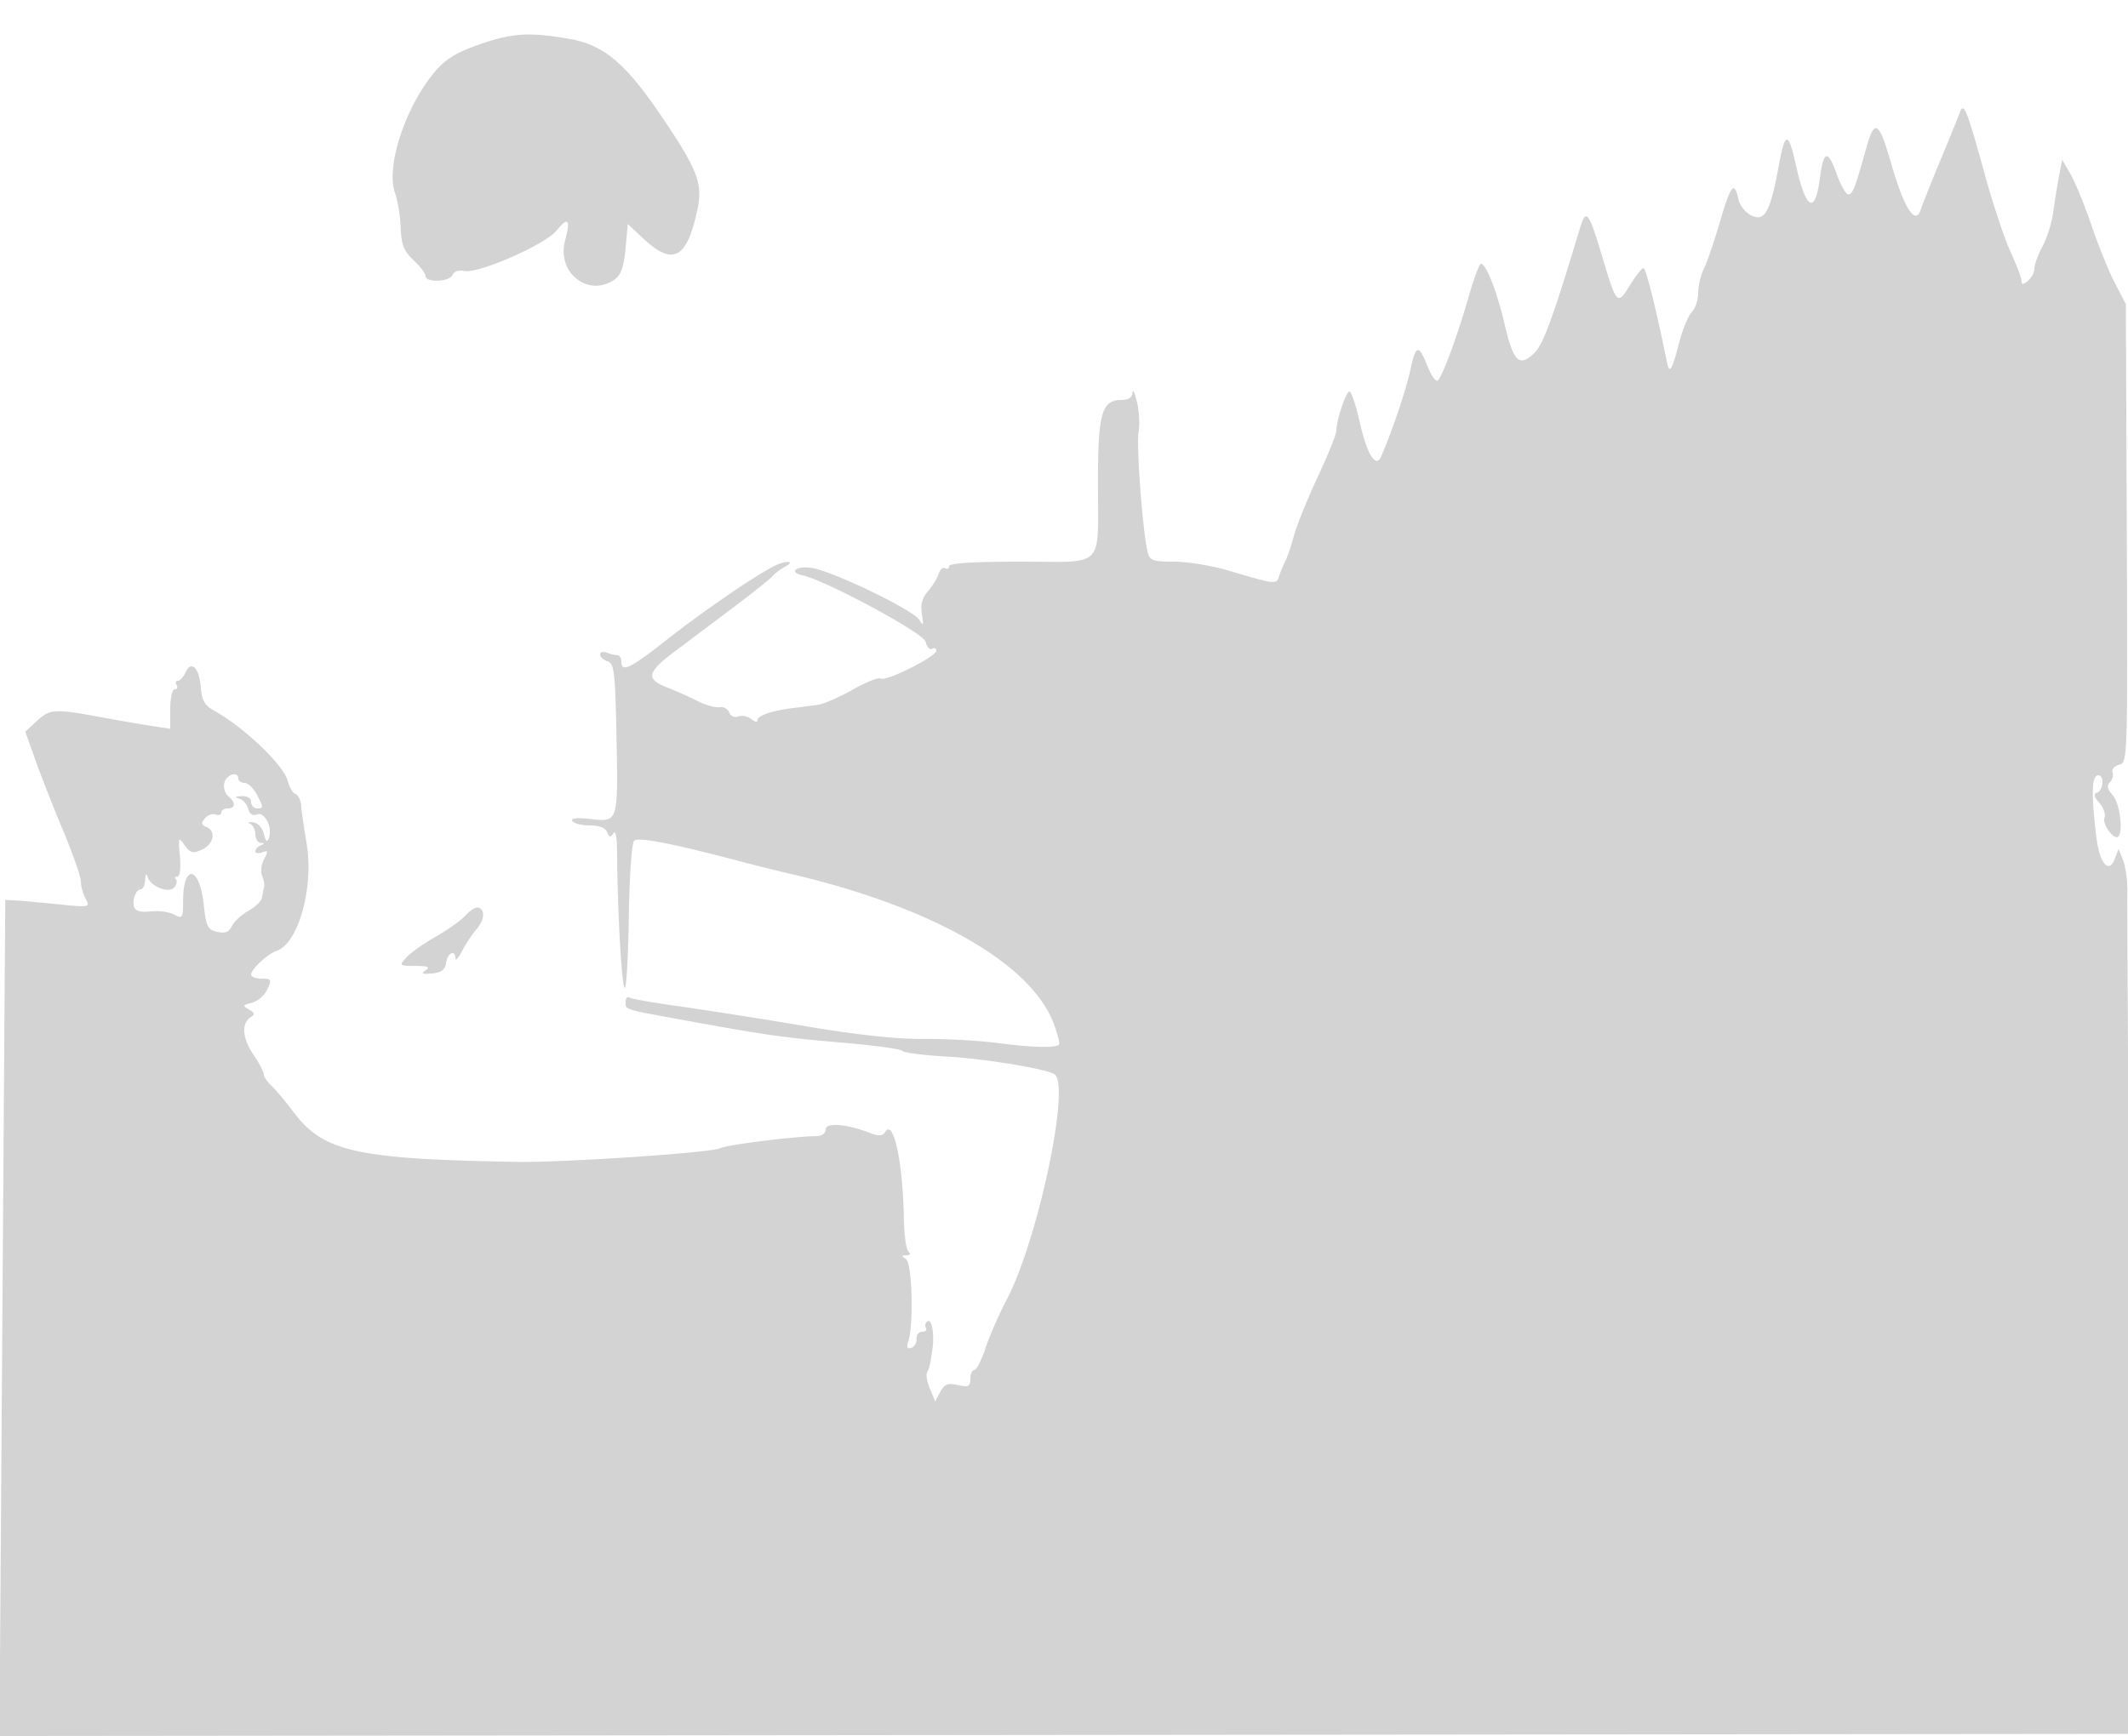 <svg xmlns="http://www.w3.org/2000/svg" width="500" height="408"><path d="M112.5 10.492c-5.208 1.822-7.822 3.417-10.21 6.228-7.028 8.275-11.712 22.459-9.467 28.667.629 1.74 1.227 5.402 1.329 8.138.15 4.037.719 5.475 3.016 7.626 1.558 1.458 2.832 3.146 2.832 3.75 0 1.599 5.69 1.349 6.314-.277.317-.825 1.462-1.198 2.858-.932 3.309.633 18.855-6.177 21.534-9.433 2.826-3.435 3.418-2.766 2.06 2.324-2.03 7.606 5.653 13.487 11.773 9.012 1.373-1.004 2.07-3.053 2.441-7.176l.52-5.772 3.663 3.427c6.97 6.519 10.256 4.745 12.713-6.862 1.3-6.142-.005-9.458-8.832-22.442-8.114-11.938-13.282-16.239-21.159-17.615-9.545-1.667-13.511-1.419-21.385 1.337M460.462 26.5c-.406 1.1-2.509 6.275-4.675 11.5-2.165 5.225-4.181 10.288-4.479 11.25-1.212 3.916-3.928-.297-6.932-10.75-2.885-10.039-3.893-10.702-5.831-3.836-2.699 9.566-3.125 10.696-4.154 11.039-.542.181-1.796-1.928-2.787-4.685-2.153-5.985-3.115-5.764-4.001.918-1.146 8.636-3.301 7.404-5.658-3.232-1.743-7.869-2.506-7.859-3.962.056-2.017 10.975-3.299 13.372-6.379 11.932-1.477-.691-2.802-2.347-3.155-3.942-.961-4.348-1.78-3.315-4.366 5.505-1.329 4.535-3.016 9.46-3.75 10.945-.733 1.486-1.333 4.041-1.333 5.679s-.671 3.65-1.492 4.47c-.821.821-2.164 4.071-2.985 7.223-1.757 6.746-2.259 7.488-2.906 4.296C389.135 72.634 386.732 63 386.164 63c-.38 0-1.798 1.79-3.15 3.978-3.004 4.859-3.144 4.719-6.496-6.478-3.258-10.887-3.852-11.644-5.316-6.78-6.374 21.172-8.634 27.337-10.75 29.325-3.505 3.293-4.841 1.995-6.883-6.683C351.703 68.427 349.193 62 347.96 62c-.368 0-1.667 3.487-2.887 7.75-2.512 8.773-5.995 18.308-7.178 19.649-.436.494-1.539-.969-2.452-3.25-2.16-5.399-2.78-5.234-4.14 1.101-.963 4.488-4.164 13.954-6.755 19.974-1.273 2.958-3.312-.293-5.092-8.116-.889-3.909-1.959-7.108-2.378-7.108-.819 0-3.078 6.767-3.078 9.22 0 .818-1.979 5.724-4.399 10.901-2.419 5.177-4.927 11.377-5.574 13.778-.646 2.401-1.559 5.094-2.028 5.983-.469.89-1.116 2.457-1.438 3.482-.647 2.06-.683 2.057-12.039-1.301-3.838-1.135-9.527-2.063-12.642-2.063-5.046 0-5.725-.246-6.23-2.259-1.138-4.534-2.689-25.017-2.127-28.086.318-1.735.15-4.955-.372-7.155-.523-2.2-.995-3.213-1.051-2.25-.066 1.162-.921 1.75-2.543 1.75-4.666 0-5.556 3.029-5.571 18.973-.019 21.087 1.941 19.027-18.103 19.027-11.216 0-16.883.355-16.883 1.059 0 .582-.418.801-.928.485-.51-.315-1.199.28-1.53 1.323-.331 1.042-1.468 2.894-2.527 4.115-1.362 1.572-1.772 3.139-1.403 5.369.449 2.714.358 2.891-.66 1.283-1.478-2.335-20.21-11.368-25.227-12.165-3.515-.559-5.552.981-2.26 1.708 5.576 1.23 28.467 13.555 29 15.614.327 1.26 1.03 2.021 1.564 1.691.534-.33.971-.13.971.445 0 1.39-11.809 7.309-13.052 6.541-.535-.331-3.504.848-6.599 2.618-3.094 1.771-6.801 3.378-8.238 3.572-1.436.193-3.961.52-5.611.725-5.052.628-8.5 1.783-8.5 2.848 0 .586-.627.494-1.487-.22-.818-.679-2.185-.967-3.038-.64-.899.345-1.797-.045-2.136-.93-.322-.839-1.354-1.395-2.295-1.235-.94.159-3.247-.489-5.127-1.441-1.879-.951-5.104-2.39-7.167-3.196-5.02-1.964-4.733-3.541 1.5-8.233 2.888-2.174 9.075-6.828 13.75-10.344 4.675-3.515 8.95-6.92 9.5-7.567.55-.647 1.9-1.669 3-2.27 2.666-1.458-.02-1.474-2.816-.016-4.809 2.506-16.653 10.653-24.823 17.073-8.832 6.94-10.861 7.928-10.861 5.288 0-.825-.413-1.5-.918-1.5-.505 0-1.63-.273-2.5-.607-.87-.334-1.582-.139-1.582.433 0 .571.788 1.29 1.75 1.596 1.554.494 1.788 2.396 2.089 16.999.431 20.882.451 20.815-5.999 20.077-3.332-.381-4.79-.226-4.363.465.353.57 2.204 1.037 4.113 1.037 2.246 0 3.687.559 4.081 1.584.489 1.275.772 1.324 1.453.25.516-.815.857 1.001.876 4.666.068 13.185 1.053 30.953 1.755 31.649.41.406.857-6.976.995-16.405.143-9.823.679-17.573 1.256-18.15.941-.941 9.147.665 25.494 4.992 2.75.727 8.15 2.066 12 2.974 32.633 7.7 55.677 20.863 61.022 34.857.971 2.545 1.566 4.829 1.32 5.074-.84.84-6.339.707-14.342-.347-4.4-.579-12.275-1.016-17.5-.971-6.36.056-15.615-.948-28-3.036-10.175-1.715-23.37-3.792-29.322-4.614-5.953-.822-11.24-1.752-11.75-2.068-.511-.315-.928.143-.928 1.017 0 1.874-.599 1.688 14 4.343 19.458 3.537 23.052 4.046 37 5.234 7.425.633 13.725 1.5 14 1.927.275.426 5 1.031 10.5 1.342 9.203.521 24.18 3.029 25.405 4.254 3.509 3.509-4.21 39.325-11.422 52.995-1.76 3.337-3.975 8.399-4.922 11.25-.947 2.851-2.136 5.183-2.641 5.183-.506 0-.92.936-.92 2.079 0 1.78-.423 1.987-2.93 1.436-2.383-.523-3.155-.224-4.129 1.595l-1.198 2.239-1.232-2.924c-.678-1.609-.979-3.367-.669-3.907.526-.918.703-1.694 1.256-5.518.488-3.371-.15-7.086-1.114-6.49-.559.346-.758 1.047-.441 1.559.316.512-.077.931-.873.931s-1.385.739-1.309 1.642c.076.904-.471 1.857-1.216 2.119-.976.342-1.171-.104-.698-1.594 1.289-4.061.85-18.364-.591-19.277-1.105-.701-1.079-.865.144-.89.883-.018 1.089-.333.5-.765-.55-.404-1.054-3.885-1.121-7.735-.231-13.398-2.431-23.652-4.394-20.476-.615.995-1.459 1.044-3.643.211-5.545-2.114-10.342-2.476-10.342-.78 0 .93-.895 1.552-2.25 1.562-5.13.04-20.999 2.043-22.563 2.849-2.029 1.046-36.865 3.384-47.687 3.201-37.749-.639-45.512-2.365-52.5-11.675-1.925-2.565-4.288-5.378-5.25-6.25-.963-.873-1.75-2.057-1.75-2.632 0-.575-1.126-2.702-2.501-4.727-2.586-3.805-2.811-7.354-.555-8.748 1.006-.622.905-1.02-.45-1.778-1.556-.871-1.479-1.044.709-1.593 1.35-.339 2.972-1.752 3.604-3.14 1.061-2.329.959-2.524-1.328-2.524-1.364 0-2.479-.432-2.479-.961 0-1.237 3.884-4.862 5.926-5.532 5.164-1.692 8.867-14.871 7.11-25.309-.62-3.684-1.202-7.699-1.293-8.922-.09-1.223-.687-2.424-1.325-2.669-.638-.245-1.461-1.642-1.828-3.104-.928-3.698-10.329-12.655-17.338-16.52-2.164-1.193-2.821-2.367-3.075-5.486-.373-4.588-2.241-6.4-3.58-3.472-.496 1.086-1.31 1.975-1.809 1.975-.498 0-.628.45-.288 1s.141 1-.441 1c-.593 0-1.059 2.04-1.059 4.636v4.636l-4.25-.644c-2.337-.355-7.85-1.307-12.25-2.117-10.738-1.975-11.78-1.908-14.885.97l-2.676 2.48 2.416 6.77c1.329 3.723 4.268 11.199 6.531 16.614C17.149 200.76 19 206.078 19 207.161c0 1.084.502 2.908 1.115 4.053 1.1 2.057 1.016 2.073-6.75 1.287-4.326-.438-8.824-.842-9.996-.898l-2.131-.103-.681 98.252-.681 98.252 250.312-.252L500.5 407.5v-43c0-23.65-.165-67.075-.366-96.5-.201-29.425-.328-55.647-.283-58.272.046-2.624-.399-5.999-.987-7.5l-1.07-2.728-.907 2.364c-1.398 3.643-3.58 1.041-4.326-5.159-1.17-9.719-1.114-14.005.189-14.447.725-.246 1.25.416 1.25 1.575 0 1.1-.562 2.197-1.25 2.438-.913.319-.772.976.524 2.438.976 1.101 1.512 2.684 1.193 3.517-.568 1.479 2.297 5.344 3.252 4.388 1.213-1.213.318-7.916-1.295-9.698-1.291-1.426-1.476-2.264-.679-3.061.605-.605.883-1.66.62-2.345-.263-.686.432-1.485 1.545-1.776 2.002-.524 2.02-1.077 1.806-54.382L499.5 71.5l-2.593-5c-1.426-2.75-3.89-8.825-5.474-13.5-1.585-4.675-3.787-10.067-4.893-11.982l-2.012-3.483-.755 3.983a190.823 190.823 0 0 0-1.348 8.391c-.325 2.425-1.454 6.018-2.508 7.985-1.054 1.967-1.917 4.315-1.917 5.219 0 .903-.675 2.202-1.5 2.887-1.124.933-1.5.948-1.5.058 0-.652-1.165-3.733-2.589-6.846-1.423-3.112-4.084-11.071-5.911-17.685-4.45-16.105-5.07-17.649-6.038-15.027M52.72 183.963c-.283 1.08.115 2.485.883 3.123 1.83 1.518 1.78 2.914-.103 2.914-.825 0-1.5.436-1.5.969 0 .532-.603.737-1.34.454-.737-.283-1.873.129-2.525.915-.934 1.124-.861 1.553.339 2.014 2.366.908 1.786 4.02-.989 5.307-2.161 1.003-2.712.868-4.074-1-1.501-2.058-1.555-1.937-1.143 2.591.257 2.834.021 4.75-.585 4.75-.559 0-.72.296-.358.658.362.362.197 1.213-.366 1.891-1.27 1.531-5.68-.249-6.314-2.549-.231-.841-.464-.512-.529.75-.064 1.238-.518 2.25-1.009 2.25-1.199 0-2.165 2.684-1.547 4.296.316.823 1.721 1.153 3.855.904 1.846-.216 4.309.117 5.471.739 1.998 1.069 2.115.897 2.129-3.154.032-8.932 3.87-8.295 4.855.805.557 5.153.918 5.892 3.13 6.415 1.86.441 2.756.087 3.5-1.38.55-1.084 2.309-2.695 3.909-3.579 1.6-.885 3.015-2.269 3.145-3.077.13-.808.354-1.919.5-2.469.145-.55-.068-1.752-.472-2.672-.405-.919-.199-2.675.457-3.901 1.027-1.919.968-2.144-.423-1.61-.889.341-1.616.222-1.616-.265s.563-1.112 1.25-1.39c1-.403 1-.52 0-.583-.687-.043-1.25-.942-1.25-1.996s-.562-2.171-1.25-2.482c-.687-.311-.37-.459.706-.328 1.156.14 2.198 1.258 2.546 2.732.42 1.776.755 2.062 1.163.995.94-2.464-.951-6.296-2.764-5.6-1.047.401-1.759-.055-2.096-1.342-.281-1.073-1.252-2.148-2.158-2.388-1.116-.297-.922-.475.603-.554 1.385-.071 2.25.461 2.25 1.384 0 .825.687 1.5 1.526 1.5 1.362 0 1.359-.322-.026-3-.853-1.65-2.215-3-3.026-3-.811 0-1.474-.45-1.474-1 0-1.838-2.76-1.027-3.28.963m56.707 31.135c-1.06 1.181-4.226 3.449-7.037 5.041-2.81 1.591-5.917 3.786-6.905 4.877-1.761 1.946-1.721 1.984 2.11 1.999 2.973.012 3.547.259 2.405 1.037-1.152.785-.803.955 1.5.735 2.241-.214 3.081-.856 3.32-2.537.332-2.343 2.175-3.186 2.186-1 .004.688.708-.1 1.567-1.75.858-1.65 2.347-3.9 3.309-5 1.94-2.218 2.194-4.641.545-5.191-.59-.197-1.94.608-3 1.789" fill="#d3d3d3" fill-rule="evenodd"/></svg>